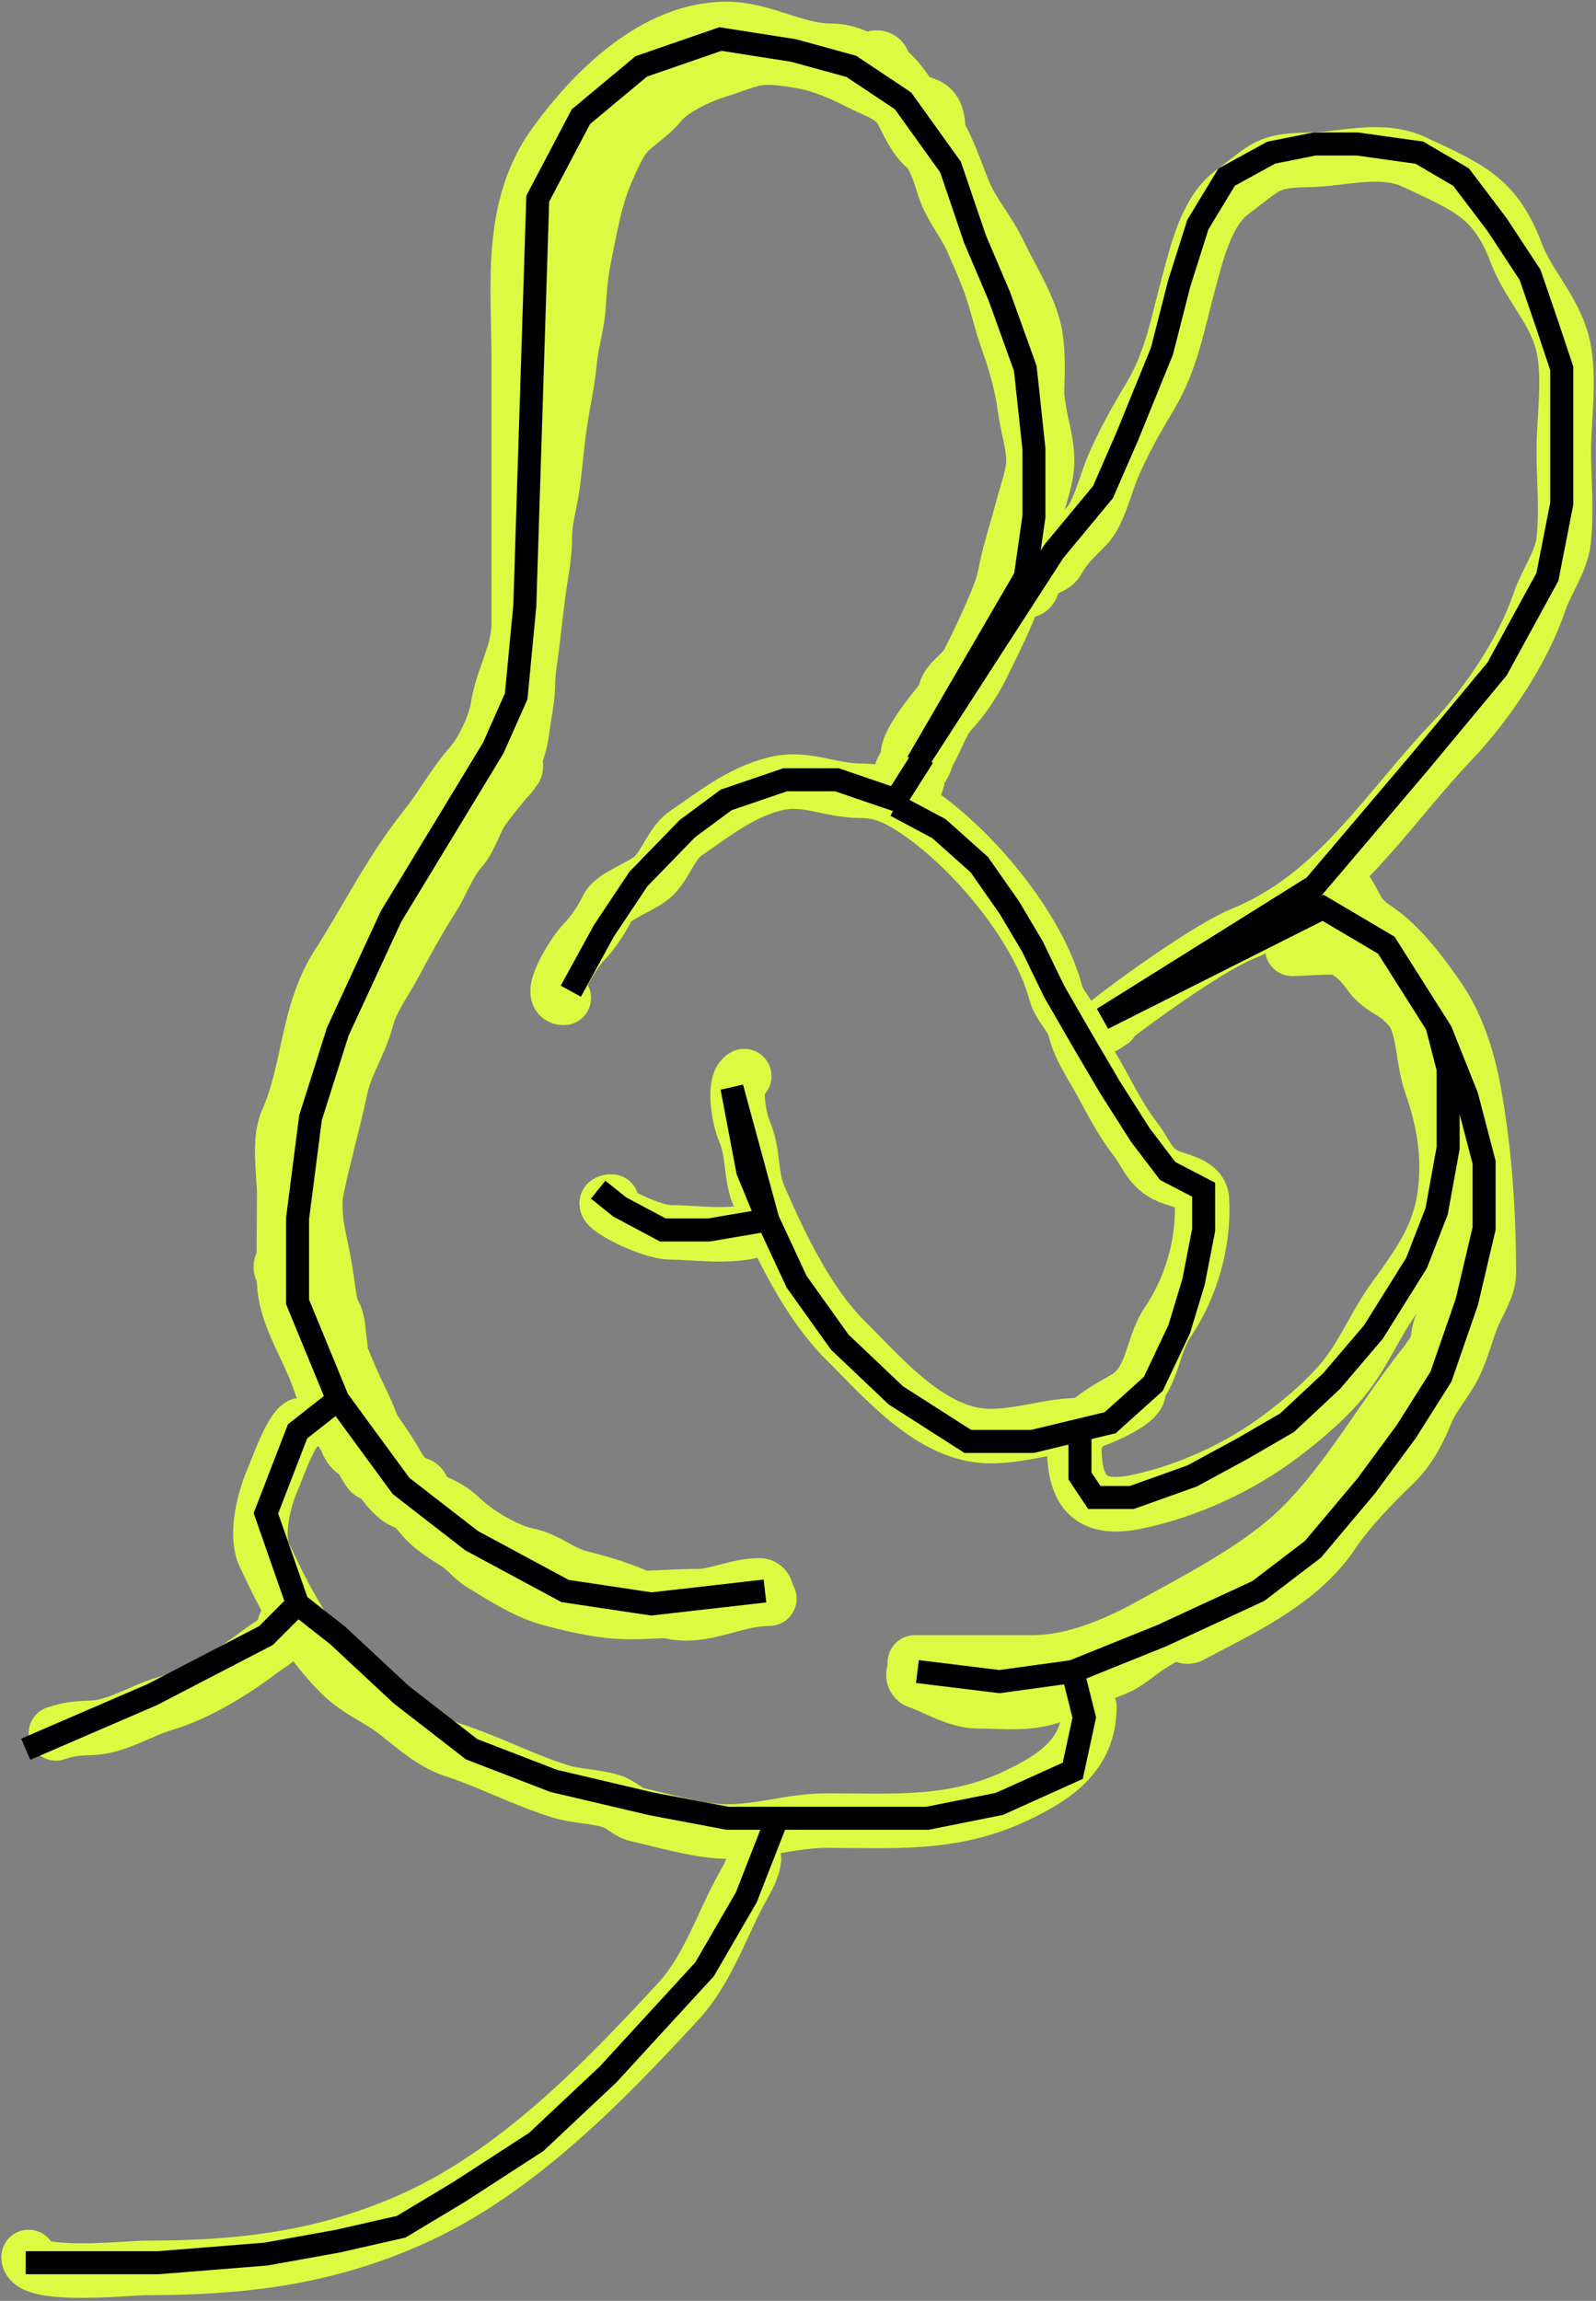<svg width="496" height="715" viewBox="0 0 496 715" fill="none" xmlns="http://www.w3.org/2000/svg">
<rect x="0" y="0" width="496" height="715" fill="#808080" stroke="none"/>
<path d="M282.165 234.26C282.618 230.556 287.224 224.587 289.528 221.557C290.571 220.187 293.421 217.067 293.67 215.535C294.322 211.536 299.05 209.593 301.126 205.467C312.807 182.246 321.927 158.153 321.927 131.698C321.927 122.971 323.14 113.366 321.835 104.693C320.553 96.176 313.958 85.883 310.33 78.253C307.184 71.639 302.186 66.101 299.469 59.434C295.997 50.916 293.14 40.934 286.399 34.405C278.359 26.618 269.682 15.775 258.051 15.775C247.125 15.775 237.177 9 225.745 9C203.722 9 184.651 27.781 172.453 44.567C157.962 64.51 161.224 88.571 161.224 112.221C161.224 129.879 161.224 147.537 161.224 165.195C161.224 174.699 161.224 184.202 161.224 193.706C161.224 203.015 156.081 210.621 154.69 219.864C153.887 225.2 149.969 233.472 146.314 237.647C140.832 243.911 137.205 250.817 132.232 257.031C121.537 270.393 114.121 285.514 104.896 299.937C95.312 314.921 96.247 332.544 89.157 348.489C86.474 354.525 88.329 364.91 88.329 371.448C88.329 380.47 88.069 389.53 88.329 398.547C88.577 407.181 94.062 416.366 97.349 424.047C100.854 432.238 102.052 439.692 107.473 446.817C111.152 451.653 118.399 457.812 123.488 461.213C129.876 465.484 137.545 466.028 143.369 471.752C148.128 476.43 157.535 482.011 163.802 483.231C170.078 484.453 174.374 488.904 180.737 490.383C186.129 491.635 196.464 494.739 200.986 497.628C214.831 506.474 225.646 496.781 239.09 496.781" stroke="#DDFA42" stroke-width="16.948" stroke-linecap="round"/>
<path d="M319.051 183.554C321.278 183.269 320.807 180.059 322.356 178.47C324.023 176.761 327.397 176.425 328.6 174.328C331.477 169.313 333.942 167.344 337.599 163.595C341.51 159.585 343.477 150.72 345.68 145.519C349 137.68 352.748 131.016 357.25 123.488C364.18 111.902 365.78 101.239 369.371 88.089C371.879 78.904 374.84 65.764 382.777 59.845C393.653 51.736 393.641 49.874 406.652 49.678C417.505 49.514 429.284 45.497 439.709 50.431C455.911 58.098 464.672 61.222 471.113 78.392C474.668 87.868 481.875 95.017 485.071 104.847C488.417 115.139 485.989 129.418 485.989 140.058C485.989 149.311 487.02 159.188 485.897 168.396C485.151 174.516 480.446 181.016 478.459 186.943C473.345 202.197 462.181 218.771 451.279 230.251C430.452 252.181 415.364 278.214 386.083 290.222C371.075 296.377 332.047 326.623 345.496 317.43" stroke="#DDFA42" stroke-width="16.948" stroke-linecap="round"/>
<path d="M401.624 294.84C408.466 294.84 419.546 292.805 425.405 297.474C429.756 300.943 432.977 307.907 437.157 311.965C442.731 317.376 442.003 329.126 444.595 336.43C447.56 344.787 449.553 353.464 449.553 362.494C449.553 380.134 443.655 389.215 433.393 403.237C427.735 410.967 424.477 419.34 418.702 426.948C413.286 434.084 405.473 440.648 398.502 445.955C385.445 455.895 368.975 463.468 352.96 466.75C339.558 469.497 333.862 464.284 333.862 449.813C333.862 442.962 344.094 437.683 349.563 434.57C358.413 429.531 357.754 418.492 362.784 411.046C370.191 400.082 374.26 386.26 373.527 372.75C373.264 367.897 366.722 367.025 363.243 365.599C357.364 363.188 356.097 358.139 352.96 354.119C348.54 348.457 345.601 342.603 342.125 336.241C339.374 331.207 335.621 325.841 334.229 320.245C333.037 315.454 329.362 313.129 328.077 308.389C322.445 287.613 301.727 263.145 284.28 251.651C278.71 247.981 273.977 245.723 267.385 245.723C257.791 245.723 250.219 241.111 240.574 243.652C229.836 246.482 221.997 252.894 213.212 258.896C208.71 261.972 207.127 268.143 203.296 272.069C200.016 275.43 190.654 278.22 188.789 282.043C187.086 285.533 184.524 289.612 181.443 292.77C178.323 295.967 169.424 310.083 175.2 310.083" stroke="#DDFA42" stroke-width="16.948" stroke-linecap="round"/>
<path d="M353.795 432.71C352.932 436.686 338.016 442.743 334.296 442.879C325.45 443.202 317.103 446.269 307.807 446.269C289.75 446.269 275.065 428.763 262.738 416.515C250.926 404.778 242.312 386.51 235.881 371.696C233.131 365.362 234.288 358.09 231.282 351.358C229.81 348.061 227.5 336.345 231.282 334.409" stroke="#DDFA42" stroke-width="16.948" stroke-linecap="round"/>
<path d="M239.393 379.758C232.562 385.639 216.574 382.942 208.347 382.942C201.429 382.942 183.167 373.391 190.085 373.391" stroke="#DDFA42" stroke-width="16.948" stroke-linecap="round"/>
<path d="M439.861 303.902C440.355 308.944 443.371 313.737 444.456 318.72C445.641 324.163 450.274 326.999 451.255 331.756C453.761 343.905 459.527 356.71 459.709 369.176C460.011 389.794 455.301 408.085 442.25 424.602C429.52 440.713 418.995 459.889 404.392 474.402C391.85 486.866 373.275 496.278 357.988 504.788C346.842 510.993 333.658 516.605 320.773 516.605C312.227 516.605 303.682 516.605 295.136 516.605C292.397 516.605 277.823 516.605 287.693 516.605" stroke="#DDFA42" stroke-width="16.948" stroke-linecap="round"/>
<path d="M338.541 530.403C338.541 545.335 327.803 552.427 315.261 558.269C295.911 567.281 277.855 565.75 256.829 565.75C245.864 565.75 235.481 569.51 224.623 569.116C216.54 568.822 205.898 565.677 197.938 563.879C195.206 563.263 193.02 560.663 190.117 559.765C184.732 558.1 179.086 558.237 173.829 556.586C162.357 552.982 151.928 547.377 140.703 543.775C134.542 541.798 128.223 536.228 123.22 532.273C117.582 527.817 111.278 525.597 105.92 520.304C95.099 509.613 88.746 497.287 82.18 483.275C79.167 476.846 82.204 465.547 84.756 459.711C86.15 456.525 90.293 444.461 93.406 442.879" stroke="#DDFA42" stroke-width="16.948" stroke-linecap="round"/>
<path d="M234.308 577.619C233.943 581.348 231.587 584.774 229.888 587.979C223.902 599.27 219.625 612.327 210.919 621.788C187.138 647.63 160.055 675.325 128.046 689.595C100.481 701.884 74.613 704.757 44.989 704.757C40.601 704.757 8.894 708.081 8.894 701.367" stroke="#DDFA42" stroke-width="16.948" stroke-linecap="round"/>
<path d="M88.552 504.741C88.552 508.853 83.846 510.897 80.826 513.215C72.613 519.522 61.05 526.533 51.213 529.41C43.62 531.631 36.293 536.713 28.221 536.943C23.99 537.063 21.258 537.31 17.368 538.638" stroke="#DDFA42" stroke-width="16.948" stroke-linecap="round"/>
<path d="M289.391 38.927C289.069 35.637 288.271 34.705 285.595 34.068C283.211 33.5 280.94 31.371 279.134 29.806C275.974 27.068 272 25.836 268.366 23.975C262.612 21.029 256.272 18.196 249.861 17.06C244.749 16.154 238.298 15.056 233.144 16.425C229.471 17.4 225.973 18.813 222.376 19.938C216.361 21.82 207.721 25.787 203.688 30.703C201.399 33.495 198.042 35.853 195.293 38.179C191.116 41.713 189.113 46.812 186.898 51.673C182.959 60.318 181.249 70.703 179.379 80.007C178.388 84.936 177.979 90.1 177.663 95.108C177.309 100.738 175.436 106.28 174.926 111.966C174.371 118.146 173.046 124.047 172.079 130.133C171.012 136.84 170.57 143.591 169.67 150.317C168.913 155.971 167.188 161.116 167.188 166.914C167.188 172.912 165.958 178.041 165.217 183.921C164.578 188.987 163.942 193.985 163.392 199.06C162.915 203.454 161.932 208.144 161.932 212.554C161.932 216.981 160.79 221.573 160.253 225.973C159.844 229.322 159.171 232.338 157.698 235.355C157.102 236.576 156.019 238.657 156.019 240.103C156.019 241.151 157.374 239.051 157.552 238.832C160.869 234.755 150.644 246.789 147.77 251.204C145.558 254.602 144.183 259.762 141.564 262.68C137.558 267.144 135.617 273.247 132.366 278.304C128.097 284.947 124.349 291.857 120.613 298.826C117.497 304.638 113.553 309.665 111.853 316.132C109.868 323.684 105.411 329.939 103.787 337.7C98.86 361.245 89.612 384.56 95.574 408.983" stroke="#DDFA42" stroke-width="21.186" stroke-linecap="round"/>
<path d="M100.886 406.615C101.004 407.816 101.753 408.553 102.204 409.613C103.096 411.705 103.012 414.344 103.376 416.583C104.044 420.682 103.687 424.309 104.841 428.349C106.377 433.726 107.511 439.223 109.015 444.611C109.66 446.92 110.054 448.895 112.237 449.932C113.818 450.683 116.885 457.59 116.668 455.816C115.808 448.778 113.005 441.395 109.894 435.169C107.233 429.844 105.075 424.362 102.864 418.831C100.84 413.769 98.114 409.13 96.272 403.992C95.375 401.487 93.636 399.032 93.636 396.31C93.636 391.551 93.636 386.792 93.636 382.033C93.636 373.455 93.588 365.405 94.954 356.927C95.004 356.618 96.547 348.851 96.785 349.733C97.737 353.265 96.621 357.932 96.419 361.499C96.042 368.158 95.311 376.063 96.565 382.633C97.471 387.378 98.504 391.65 99.202 396.423C100.634 406.223 102.029 415.178 104.475 424.789C107.287 435.842 112.668 444.986 117.767 454.841C118.991 457.207 126.898 469.232 129.228 463.272" stroke="#DDFA42" stroke-width="21.186" stroke-linecap="round"/>
<path d="M272.442 20.016C272.891 22.535 275.383 23.922 276.917 25.698C278.912 28.009 280.404 30.138 281.832 32.874C283.718 36.491 285.83 41.596 288.984 44.275C292.382 47.161 294.149 53.599 295.476 57.656C297.38 63.476 301.527 68.124 303.985 73.691C306.028 78.317 307.995 82.757 309.707 87.446C311.809 93.201 312.998 99.067 315.026 104.789C317.571 111.973 319.678 119.079 320.637 126.655C321.371 132.452 323.439 137.755 323.278 143.812C323.161 148.231 321.101 153.704 319.977 158.015C318.236 164.696 315.944 171.425 314.622 178.162C312.708 187.913 307.663 197.004 303.325 206.008C301.189 210.443 297.709 215.76 294.376 219.315C290.692 223.243 289.361 228.417 286.71 232.92C285.787 234.487 285.697 236.992 283.959 238.004C282.858 238.645 280.801 242.041 283.005 242.041" stroke="#DDFA42" stroke-width="21.186" stroke-linecap="round"/>
<path d="M410.571 287.802C411.028 289.674 414.403 288.462 415.197 289.819C415.408 290.18 417.133 291.529 417.528 291.799C418.854 292.706 419.731 293.985 421.061 294.863C423.581 296.524 425.839 299.311 427.618 301.775C429.513 304.4 432.113 305.58 434.684 307.305C440.996 311.538 445.76 320.268 448.234 327.517C449.095 330.041 449.329 332.109 450.711 334.504C453.205 338.829 453.157 343.332 454.499 348.029C455.659 352.09 457.03 355.983 457.121 360.284C457.253 366.492 457.121 372.718 457.121 378.928C457.121 381.14 456.575 383.177 456.466 385.317C456.346 387.644 454.499 389.497 454.499 392.042C454.499 398.682 453.11 406.298 450.055 412.217C448.868 414.516 449.256 417.091 448.27 419.316C446.96 422.272 444.175 425.332 443.353 428.283C443.031 429.439 441.428 430.533 440.73 431.571C439.603 433.248 438.669 435.5 437.307 436.951C434.488 439.954 432.786 443.174 430.386 446.516C427.914 449.956 425.709 453.719 423.065 456.94C419.566 461.202 417.768 466.861 413.849 471.063C406.051 479.425 396.119 484.373 387.478 491.574C382.379 495.825 375.572 498.049 369.995 501.625C365.104 504.76 359.901 507.12 355.097 510.405C352.176 512.403 349.273 515.08 346.028 516.458C342.856 517.804 340.133 518.497 337.14 520.194C332.631 522.75 328.005 524.918 322.862 526.022C316.825 527.318 310.158 526.545 303.994 526.545C297.853 526.545 291.721 522.448 286.001 520.493" stroke="#DDFA42" stroke-width="21.186" stroke-linecap="round"/>
<path d="M236.002 494.768C229.635 494.768 223.176 498.136 216.851 498.136C209.797 498.136 202.693 498.809 195.572 498.809C187.891 498.809 180.071 496.971 172.606 495.067C164.48 492.995 158.006 488.618 150.887 484.327C148.133 482.667 146.13 479.838 143.402 478.078C140.456 476.176 136.994 474.192 134.451 471.716C132.045 469.374 130.195 466.741 128.067 464.157C126.242 461.94 123.552 459.895 122.16 457.383C117.143 448.33 110.354 440.266 105.027 431.375C102.891 427.809 102.692 422.695 101.285 418.727C98.175 409.956 93.8 401.892 89.398 393.729" stroke="#DDFA42" stroke-width="21.186" stroke-linecap="round"/>
<path d="M415.336 276.785C416.73 276.964 419.53 283.355 420.479 284.692C422.27 287.216 423.867 288.616 426.44 290.322C433.734 295.159 440.672 304.479 445.609 311.766C451.044 319.786 454.229 330.042 455.953 339.559C459.357 358.341 460.57 376.892 460.57 395.863C460.57 399.154 457.45 404.264 456.129 407.244C453.79 412.517 452.652 418.233 450.051 423.416C447.402 428.695 443.322 432.926 441.109 438.511C439.057 443.687 436.062 449.303 432.05 453.186C424.998 460.012 417.685 467.497 412.18 475.648C402.312 490.257 383.996 498.493 369.049 506.436" stroke="#DDFA42" stroke-width="21.186" stroke-linecap="round"/>
<path d="M8 543.57L47.333 526.585L82.643 508.259L92.476 498.426M92.476 498.426L82.643 470.267L92.476 444.79L104.991 434.957M92.476 498.426L104.991 508.259L124.658 526.585L146.559 543.57L172.036 553.403L202.43 560.554L226.119 565.024H241.539M104.991 434.957L124.658 461.775L146.559 478.76L175.612 494.404L202.43 498.426L237.74 494.404M104.991 434.957L92.476 404.564V378.64L96.499 347.352L104.991 320.534L121.529 284.777L153.264 232.482L160.415 216.392L163.097 188.233L167.119 61.742L180.528 36.265L199.301 20.621L223.884 12.129L246.679 15.704L264.558 20.621L280.648 31.348L295.398 51.908L302.997 74.257L310.595 92.135L318.64 114.484L321.322 139.514V160.521L318.64 179.293L285.118 236.952L327.58 171.248L342.777 152.923L350.375 135.491L361.102 109.12L366.466 88.113L372.276 69.787L381.216 55.037L395.071 47.439L408.48 44.757H421.889L441.109 47.439L454.071 55.037L465.245 69.787L475.525 85.431L480.889 101.075L485.358 114.484V131.915V156.498L480.889 179.293L465.245 207.899L441.109 236.952L408.48 275.391L342.777 316.512L411.162 282.095L430.829 293.716L447.813 320.534L455.859 340.648L461.222 361.208V381.768L455.859 404.564L447.813 427.806L437.086 444.79L424.571 461.775L408.033 481.442L391.049 494.404L361.102 508.259L333.39 519.434M333.39 519.434L310.595 522.562L285.118 519.434M333.39 519.434L336.966 533.736L333.39 550.274L310.595 560.554L288.247 565.024H256.959H241.539M241.539 565.024L231.929 589.607L218.967 611.955L189.021 644.584L166.672 665.591L142.536 681.235L124.658 691.962L104.991 696.432L82.643 700.454L49.121 703.136H8" stroke="black" stroke-width="7.151"/>
<path d="M286.906 235.164L278.413 248.573L260.088 242.315H243.997L225.672 248.573L213.604 257.512L198.407 273.156L187.68 289.247L177.399 308.019" stroke="black" stroke-width="7.151"/>
<path d="M278.414 250.361L291.823 257.512L304.338 268.686L313.724 282.095L320.876 294.163L327.58 308.019L336.073 322.769L345.012 337.966L354.398 352.716L362.891 363.89L374.065 369.7V382.215L370.936 398.306L366.466 413.056L358.421 430.041L345.012 442.109L320.876 447.919H300.763L278.414 433.616L260.983 417.079L247.574 398.306L238.634 379.087M238.634 379.087L232.377 363.89L227.46 337.966L238.634 379.087ZM238.634 379.087L220.309 382.215H206.006L192.597 375.064L185.893 369.7" stroke="black" stroke-width="7.151"/>
<path d="M335.625 444.791V458.646L340.095 465.351H351.716L370.488 458.646L386.132 450.154L399.988 442.109L413.844 429.147L426.806 413.95L440.215 392.496L446.472 376.405L450.048 356.739V346.458V332.155L446.472 318.3" stroke="black" stroke-width="7.151"/>
</svg>

